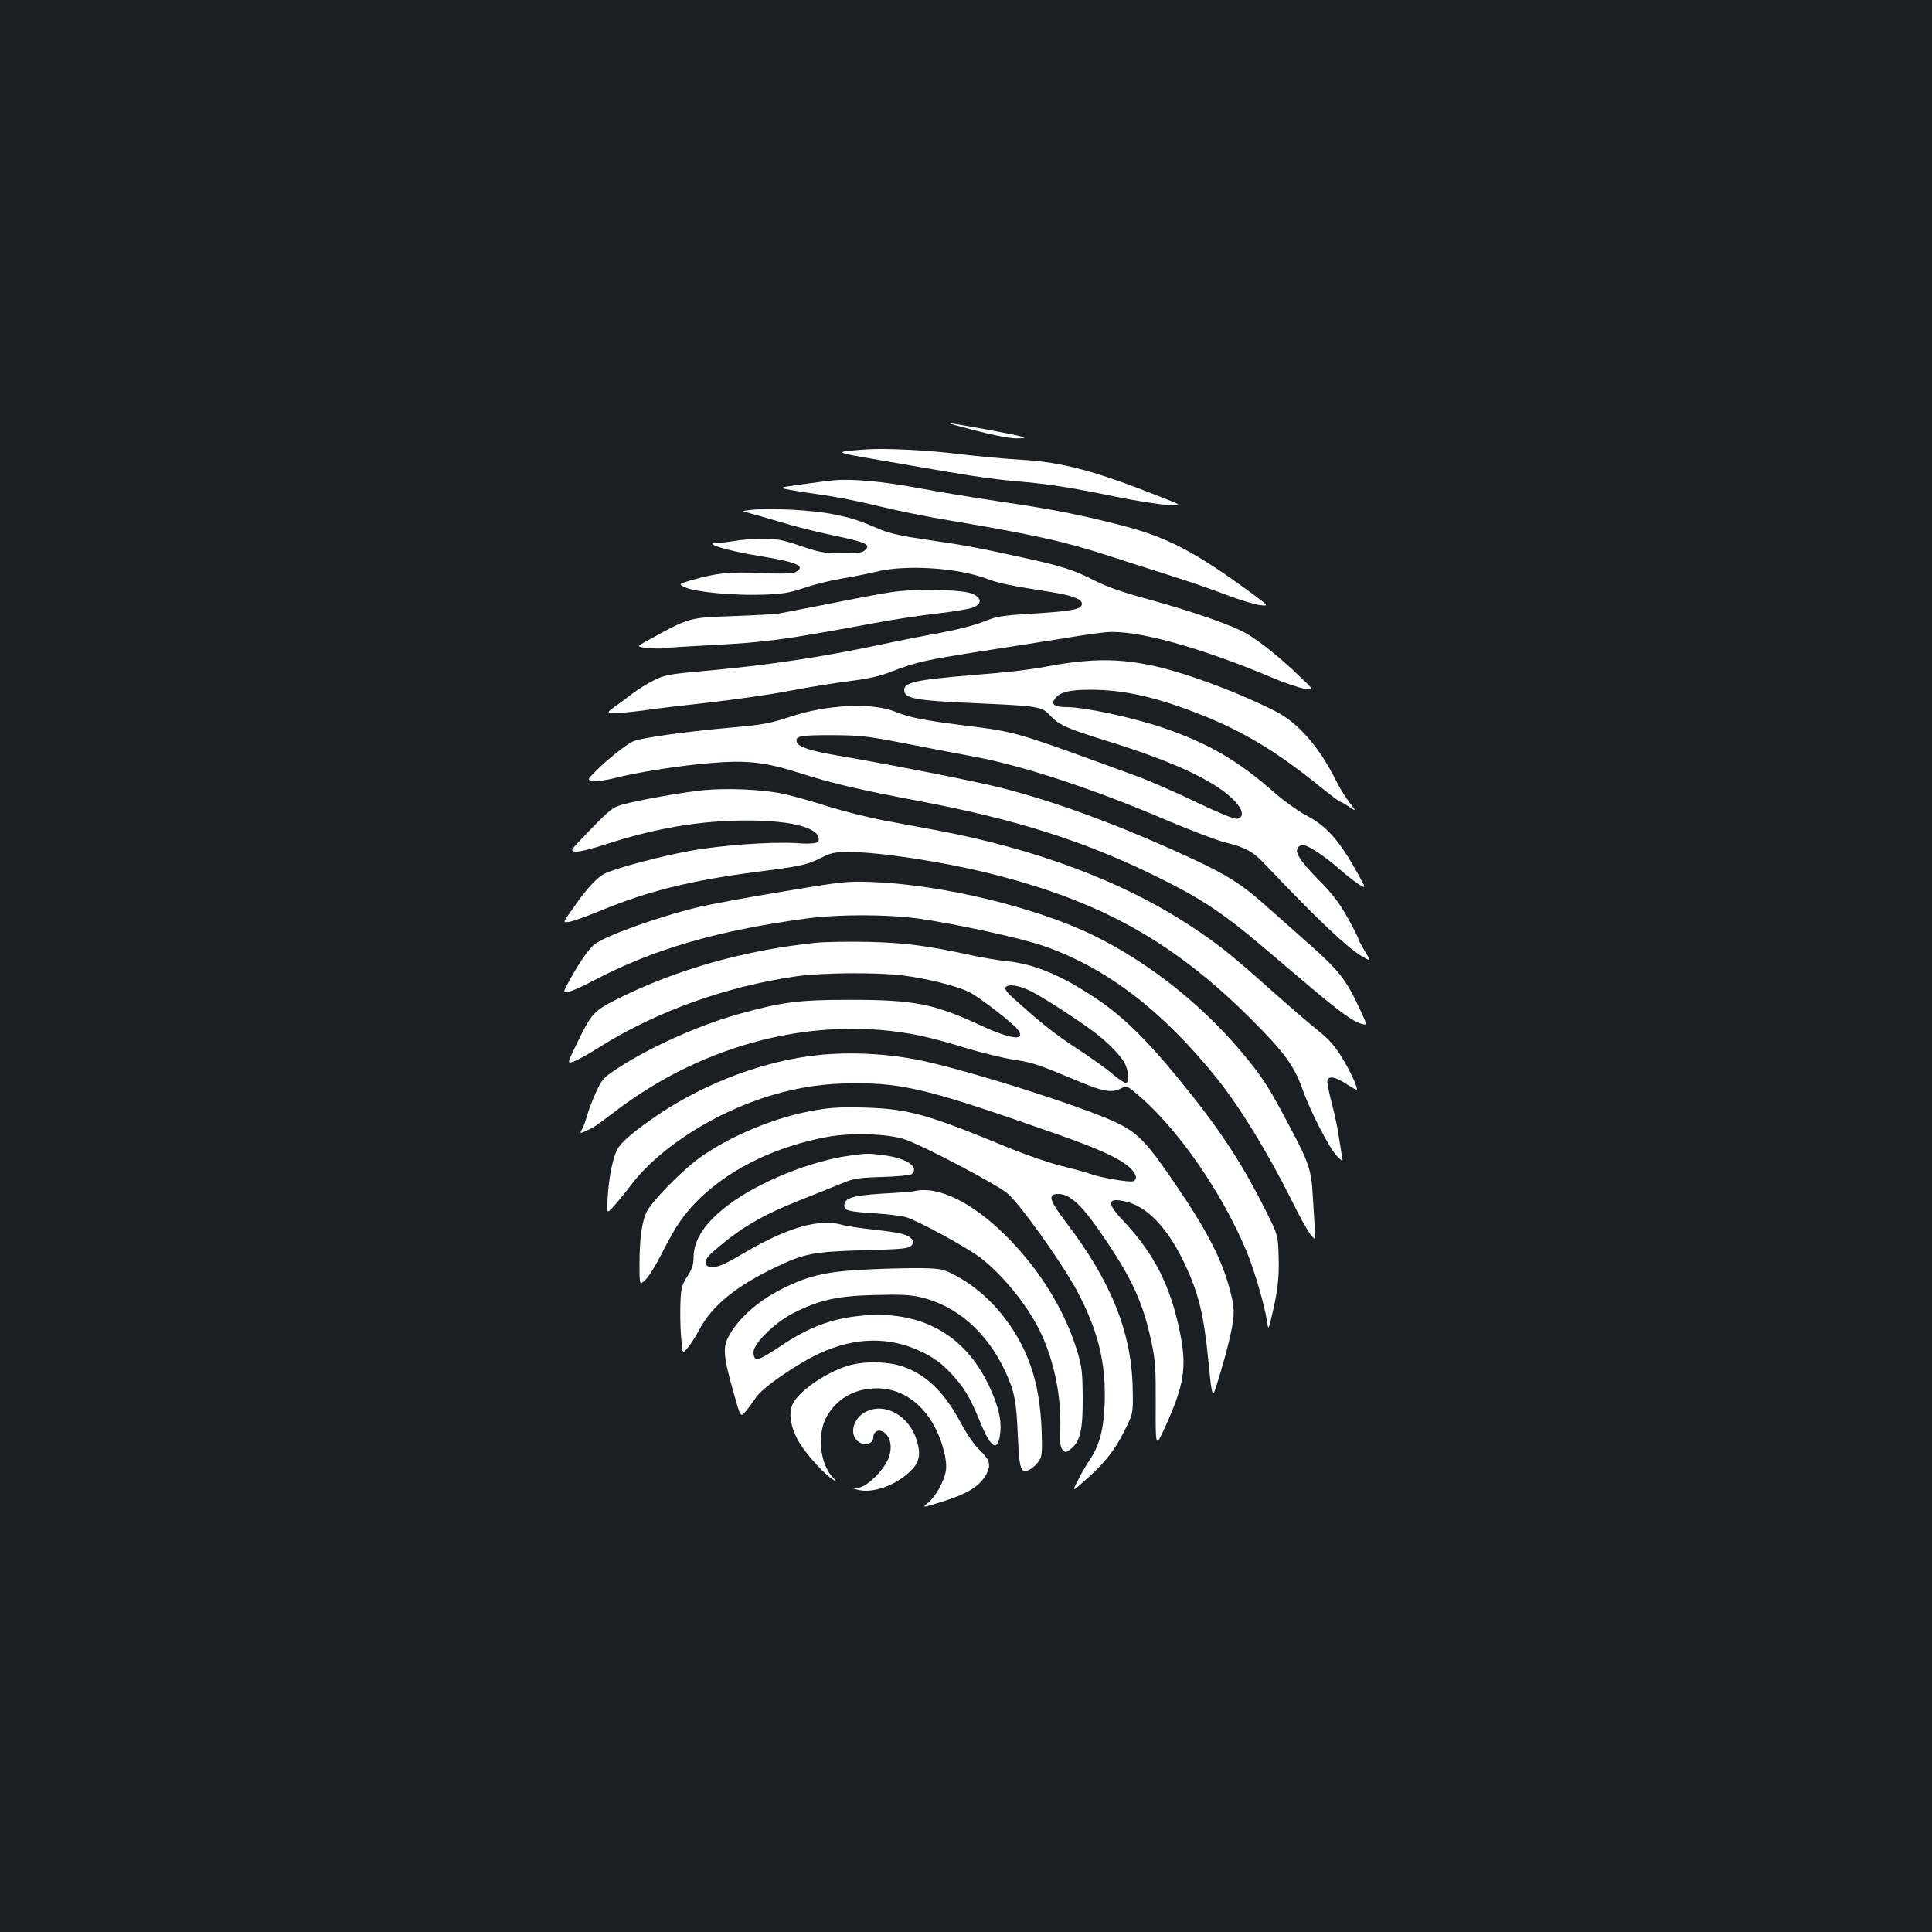 <?xml version="1.0" standalone="no"?>
<!DOCTYPE svg PUBLIC "-//W3C//DTD SVG 20010904//EN"
 "http://www.w3.org/TR/2001/REC-SVG-20010904/DTD/svg10.dtd">
<svg version="1.0" xmlns="http://www.w3.org/2000/svg"
 width="1000pt" height="1000pt" viewBox="0 0 1000 1000"
 preserveAspectRatio="xMidYMid meet">
<rect width="100%" height="100%" fill="#1b1f23"/>
<g transform="translate(0,1000) scale(0.1,-0.1)"
fill="#ffffff" stroke="none">
<path d="M5055 7770 c87 -23 173 -39 205 -39 49 1 52 2 25 10 -36 11 -353 69
-369 68 -6 -1 57 -18 139 -39z"/>
<path d="M4485 7674 c-176 -13 -176 -14 60 -54 121 -21 299 -52 395 -68 96
-17 236 -36 310 -42 171 -14 288 -32 520 -80 102 -21 223 -40 270 -43 85 -5
85 -5 -40 44 -333 132 -504 177 -710 189 -85 5 -229 18 -319 29 -163 21 -390
32 -486 25z"/>
<path d="M4315 7514 c-22 -2 -96 -11 -164 -21 -124 -17 -124 -17 -60 -29 35
-6 116 -19 181 -28 64 -9 189 -34 277 -56 88 -22 256 -56 373 -75 427 -72 585
-107 808 -179 74 -24 216 -70 315 -101 99 -31 236 -78 305 -105 69 -26 146
-49 172 -52 46 -5 46 -5 -40 59 -294 216 -441 293 -674 353 -221 57 -360 84
-638 125 -135 20 -327 52 -428 71 -172 32 -335 47 -427 38z"/>
<path d="M3890 7361 c-49 -5 -52 -7 -25 -13 17 -4 91 -25 165 -47 74 -23 199
-55 278 -71 182 -38 204 -49 165 -81 -11 -10 -45 -14 -117 -13 -89 0 -114 5
-211 38 -96 33 -122 37 -200 37 -49 0 -114 -5 -144 -11 -29 -5 -70 -10 -90
-10 -77 -1 51 -40 214 -67 198 -31 250 -54 193 -84 -16 -8 -66 -10 -179 -5
-167 7 -225 1 -357 -36 -72 -21 -72 -21 -33 -39 55 -24 250 -42 400 -37 107 4
139 10 216 36 50 17 135 38 190 47 55 9 134 25 177 35 150 39 423 22 574 -35
64 -24 116 -35 338 -70 105 -17 156 -36 156 -60 0 -28 -48 -38 -240 -50 -180
-11 -201 -15 -270 -43 -45 -18 -134 -41 -220 -57 -80 -14 -217 -41 -305 -60
-309 -66 -578 -106 -890 -135 -215 -19 -234 -23 -290 -51 -33 -16 -82 -47
-109 -67 -26 -20 -69 -52 -93 -69 -45 -33 -45 -33 9 -33 30 0 99 7 154 15 54
8 205 26 334 40 129 15 314 41 410 60 96 18 236 41 310 50 101 13 157 26 220
51 119 46 169 58 465 104 143 22 334 52 425 67 91 15 189 29 219 31 156 12
482 -78 857 -236 66 -28 141 -53 168 -57 49 -8 49 -8 -31 68 -97 93 -195 172
-268 216 -69 42 -280 116 -518 181 -125 34 -208 63 -267 93 -108 56 -176 78
-380 122 -241 53 -297 63 -490 91 -119 17 -194 33 -235 50 -127 54 -153 62
-250 82 -107 22 -333 34 -425 23z"/>
<path d="M4612 6935 c-52 -8 -193 -34 -315 -59 -122 -24 -240 -47 -262 -51
-22 -4 -132 -10 -245 -14 -225 -8 -222 -7 -436 -125 -61 -33 -61 -33 -3 -40
32 -3 71 -4 86 -1 15 3 118 9 228 15 308 16 376 26 850 113 105 20 258 43 340
52 83 10 165 23 183 31 46 19 43 50 -5 71 -52 22 -296 27 -421 8z"/>
<path d="M5615 6578 c-44 -3 -116 -13 -160 -21 -119 -23 -219 -35 -430 -52
-279 -23 -345 -37 -345 -76 0 -45 56 -55 375 -69 318 -14 338 -17 380 -63 45
-49 85 -67 294 -132 357 -110 579 -216 670 -320 37 -43 39 -78 3 -83 -15 -2
-97 32 -210 86 -103 50 -243 111 -312 136 -634 232 -613 226 -887 261 -209 26
-289 42 -356 70 -120 50 -356 39 -547 -25 -104 -34 -139 -41 -296 -55 -250
-22 -483 -55 -519 -73 -40 -20 -140 -100 -193 -155 -44 -44 -44 -44 -11 -49
18 -3 66 3 107 14 119 31 352 67 506 79 183 15 279 4 451 -51 168 -54 315 -88
616 -145 513 -97 868 -210 1245 -397 211 -103 335 -185 523 -344 84 -71 207
-175 274 -232 144 -121 211 -169 253 -181 32 -9 32 -9 -7 75 -71 153 -107 199
-259 334 -78 69 -181 160 -228 202 -124 111 -202 160 -385 245 -365 169 -705
295 -992 367 -134 34 -584 122 -843 166 -135 23 -197 43 -207 67 -12 33 13 38
178 38 148 -1 181 -4 377 -42 118 -23 278 -54 355 -68 260 -48 625 -168 1017
-336 114 -48 244 -98 289 -109 110 -28 144 -47 209 -116 266 -281 428 -434
503 -476 44 -25 44 -25 10 31 -18 30 -33 59 -33 64 0 5 -25 54 -56 109 -43 77
-79 124 -150 195 -100 103 -125 143 -104 168 8 10 21 13 34 9 33 -9 115 -66
176 -120 30 -27 75 -62 98 -78 44 -27 44 -27 6 41 -99 181 -166 257 -274 313
-41 22 -111 72 -155 110 -194 172 -346 261 -585 343 -155 53 -406 107 -499
107 -58 0 -80 13 -65 37 23 39 73 53 185 53 178 0 346 -38 582 -132 212 -84
392 -193 604 -365 57 -46 106 -83 110 -83 5 0 25 -12 46 -26 38 -25 38 -25 2
22 -20 26 -53 79 -72 118 -86 172 -197 298 -314 356 -206 104 -482 205 -654
239 -116 23 -218 29 -330 19z"/>
<path d="M3640 5910 c-109 -11 -339 -52 -420 -75 -49 -14 -66 -28 -163 -128
-108 -111 -108 -112 -78 -115 17 -2 88 15 157 38 255 83 483 122 719 123 222
1 363 -31 381 -85 10 -32 -13 -39 -116 -32 -129 8 -393 -11 -553 -41 -147 -27
-367 -85 -431 -114 -44 -19 -101 -81 -177 -192 -46 -65 -46 -65 -15 -61 17 2
90 28 161 57 249 103 468 157 803 201 242 31 268 37 342 74 52 26 70 30 144
30 155 0 479 -49 725 -110 574 -142 954 -353 1357 -755 170 -170 223 -242 265
-361 41 -117 143 -314 181 -350 30 -29 30 -29 24 1 -3 17 -10 62 -16 100 -5
39 -21 114 -35 168 -14 53 -25 106 -25 117 0 34 38 30 99 -11 25 -16 48 -29
52 -29 13 0 -31 96 -80 174 -33 54 -67 91 -121 134 -41 32 -147 124 -235 202
-207 185 -283 246 -430 342 -345 226 -795 395 -1315 492 -74 14 -198 37 -274
51 -77 15 -203 47 -280 71 -78 25 -181 54 -231 65 -109 23 -287 31 -415 19z"/>
<path d="M4050 5385 c-179 -29 -374 -66 -435 -80 -218 -53 -496 -154 -543
-197 -32 -30 -77 -96 -123 -180 -37 -67 -37 -67 -5 -61 17 3 76 30 131 59 309
162 640 258 1100 320 166 22 410 22 575 0 183 -25 533 -101 651 -142 326 -113
617 -336 898 -686 122 -153 264 -385 391 -640 37 -76 80 -152 94 -169 26 -31
26 -31 21 38 -2 37 -7 111 -10 163 -7 134 -21 174 -120 360 -104 196 -132 241
-212 340 -212 266 -500 499 -796 645 -297 147 -791 267 -1158 280 -127 4 -150
2 -459 -50z"/>
<path d="M4220 5120 c-364 -38 -716 -137 -1017 -287 -132 -66 -141 -76 -220
-240 -48 -99 -48 -99 -13 -87 19 7 80 40 134 75 292 183 650 312 1013 365 134
20 422 22 558 5 122 -16 269 -52 338 -84 49 -23 226 -159 254 -195 47 -62 -32
-53 -192 21 -241 112 -345 132 -675 132 -269 0 -351 -11 -585 -76 -200 -57
-446 -167 -613 -275 -79 -52 -85 -58 -117 -127 -18 -40 -38 -92 -45 -117 -7
-25 -18 -57 -26 -72 -14 -26 -14 -26 19 -12 45 21 44 21 149 100 467 357 1049
502 1579 394 53 -11 161 -40 240 -65 79 -24 190 -51 247 -60 99 -15 123 -23
352 -119 109 -45 157 -53 199 -31 32 16 33 16 79 -22 208 -170 448 -513 577
-827 38 -92 92 -277 103 -356 7 -45 7 -45 24 25 31 129 40 203 36 312 -3 109
-3 109 -65 234 -131 261 -248 437 -468 704 -161 195 -279 308 -410 396 -182
122 -323 180 -465 194 -41 4 -124 18 -185 31 -217 48 -344 65 -535 69 -102 2
-223 0 -270 -5z m1123 -254 c64 -33 243 -149 322 -209 69 -52 136 -121 156
-159 21 -40 25 -93 9 -103 -6 -3 -36 16 -68 43 -31 28 -116 88 -188 135 -115
75 -187 132 -337 268 -24 21 -37 41 -33 47 13 22 74 12 139 -22z"/>
<path d="M4235 4539 c-277 -29 -576 -140 -826 -307 -120 -81 -194 -143 -214
-181 -23 -45 -43 -141 -49 -241 -7 -95 -7 -95 31 -53 21 23 63 74 93 114 144
189 433 373 721 459 147 44 273 62 429 63 260 1 396 -33 1050 -263 222 -78
319 -123 375 -171 37 -33 45 -63 20 -73 -19 -7 -167 18 -225 39 -25 9 -92 27
-149 41 -57 14 -180 56 -275 95 -413 171 -514 199 -733 206 -115 4 -177 1
-255 -12 -209 -34 -451 -134 -614 -253 -93 -69 -243 -223 -268 -277 -24 -50
-36 -138 -36 -269 0 -110 0 -110 31 -80 17 16 56 79 86 139 73 144 116 206
199 286 163 155 394 266 659 315 121 22 315 16 400 -14 91 -31 464 -227 526
-276 61 -48 279 -352 361 -503 109 -202 152 -372 146 -578 -5 -145 -26 -224
-79 -304 -17 -24 -44 -70 -60 -104 -31 -60 -31 -60 41 4 99 87 152 155 202
257 43 86 43 86 41 206 -4 294 -108 557 -342 865 -92 121 -100 151 -42 151 57
0 119 -56 215 -196 163 -236 222 -361 267 -576 19 -90 22 -132 21 -323 -1
-219 -1 -219 47 -115 101 222 116 314 77 500 -49 238 -133 402 -292 571 -89
94 -84 123 16 99 107 -26 210 -133 294 -305 79 -163 106 -271 131 -524 13
-138 19 -173 28 -160 7 10 58 181 75 254 31 127 34 167 18 238 -42 182 -116
329 -294 590 -140 206 -185 254 -282 306 -140 75 -751 271 -1028 331 -170 36
-364 47 -537 29z"/>
<path d="M4403 4019 c-202 -26 -472 -135 -631 -254 -122 -92 -181 -180 -182
-271 0 -39 -7 -61 -32 -100 -28 -43 -33 -59 -36 -133 -2 -46 -1 -126 3 -177 7
-93 7 -93 34 -61 15 18 43 61 62 97 64 121 190 224 394 321 148 71 194 80 457
88 195 5 230 8 244 23 15 15 15 19 4 34 -22 25 -53 33 -194 49 -72 8 -147 19
-166 25 -119 34 -282 -12 -510 -146 -103 -61 -141 -77 -171 -72 -39 5 -36 37
7 75 146 128 255 192 470 277 76 30 168 67 204 82 58 24 81 28 205 32 77 2
146 9 153 14 43 36 -24 83 -141 98 -81 11 -88 11 -174 -1z"/>
<path d="M4730 3834 c-8 -2 -81 -8 -162 -12 -155 -10 -198 -23 -198 -61 0 -27
19 -32 155 -41 66 -4 140 -13 164 -20 56 -15 319 -158 387 -211 122 -94 257
-265 318 -403 67 -151 99 -319 94 -488 -2 -69 0 -91 13 -103 14 -14 18 -14 41
5 49 38 63 98 62 265 -1 133 -4 160 -28 240 -65 214 -195 425 -371 600 -174
173 -353 260 -475 229z"/>
<path d="M4505 3430 c-224 -10 -315 -30 -455 -100 -131 -66 -232 -157 -282
-254 -27 -52 -22 -104 27 -277 38 -136 38 -136 64 -105 15 17 39 50 54 73 31
49 209 172 329 228 187 86 365 88 533 6 59 -29 97 -57 141 -103 72 -75 103
-126 158 -260 57 -140 93 -157 104 -49 6 65 -12 138 -58 236 -126 270 -358
397 -670 364 -147 -15 -264 -59 -403 -152 -69 -47 -123 -77 -132 -73 -9 3 -15
18 -15 37 0 45 111 154 207 203 136 68 226 88 418 93 134 4 185 1 239 -11 188
-44 343 -180 438 -382 49 -104 59 -158 66 -331 8 -180 15 -203 61 -180 13 7
34 25 45 40 19 26 21 40 18 145 -4 141 -23 255 -58 354 -72 204 -221 380 -394
469 -60 31 -73 33 -170 35 -58 1 -177 -2 -265 -6z"/>
<path d="M4403 2935 c-111 -30 -250 -121 -294 -191 -28 -46 -23 -111 16 -189
28 -58 124 -169 179 -208 31 -21 31 -21 -1 15 -58 68 -72 210 -29 296 50 98
145 155 261 156 164 2 300 -124 351 -326 10 -37 14 -77 10 -100 -9 -54 -52
-133 -90 -164 -35 -30 -39 -31 79 6 125 39 189 80 221 141 24 47 18 71 -33
121 -30 28 -69 85 -102 147 -90 168 -193 261 -326 296 -72 18 -172 18 -242 0z"/>
<path d="M4480 2692 c-72 -38 -87 -131 -27 -160 32 -16 67 -1 67 27 0 29 25
45 49 31 47 -25 55 -100 17 -164 -39 -65 -110 -126 -148 -127 -33 -1 -33 -1 2
-10 77 -20 196 22 273 97 45 44 54 85 33 156 -38 130 -166 202 -266 150z"/>
</g>
</svg>
